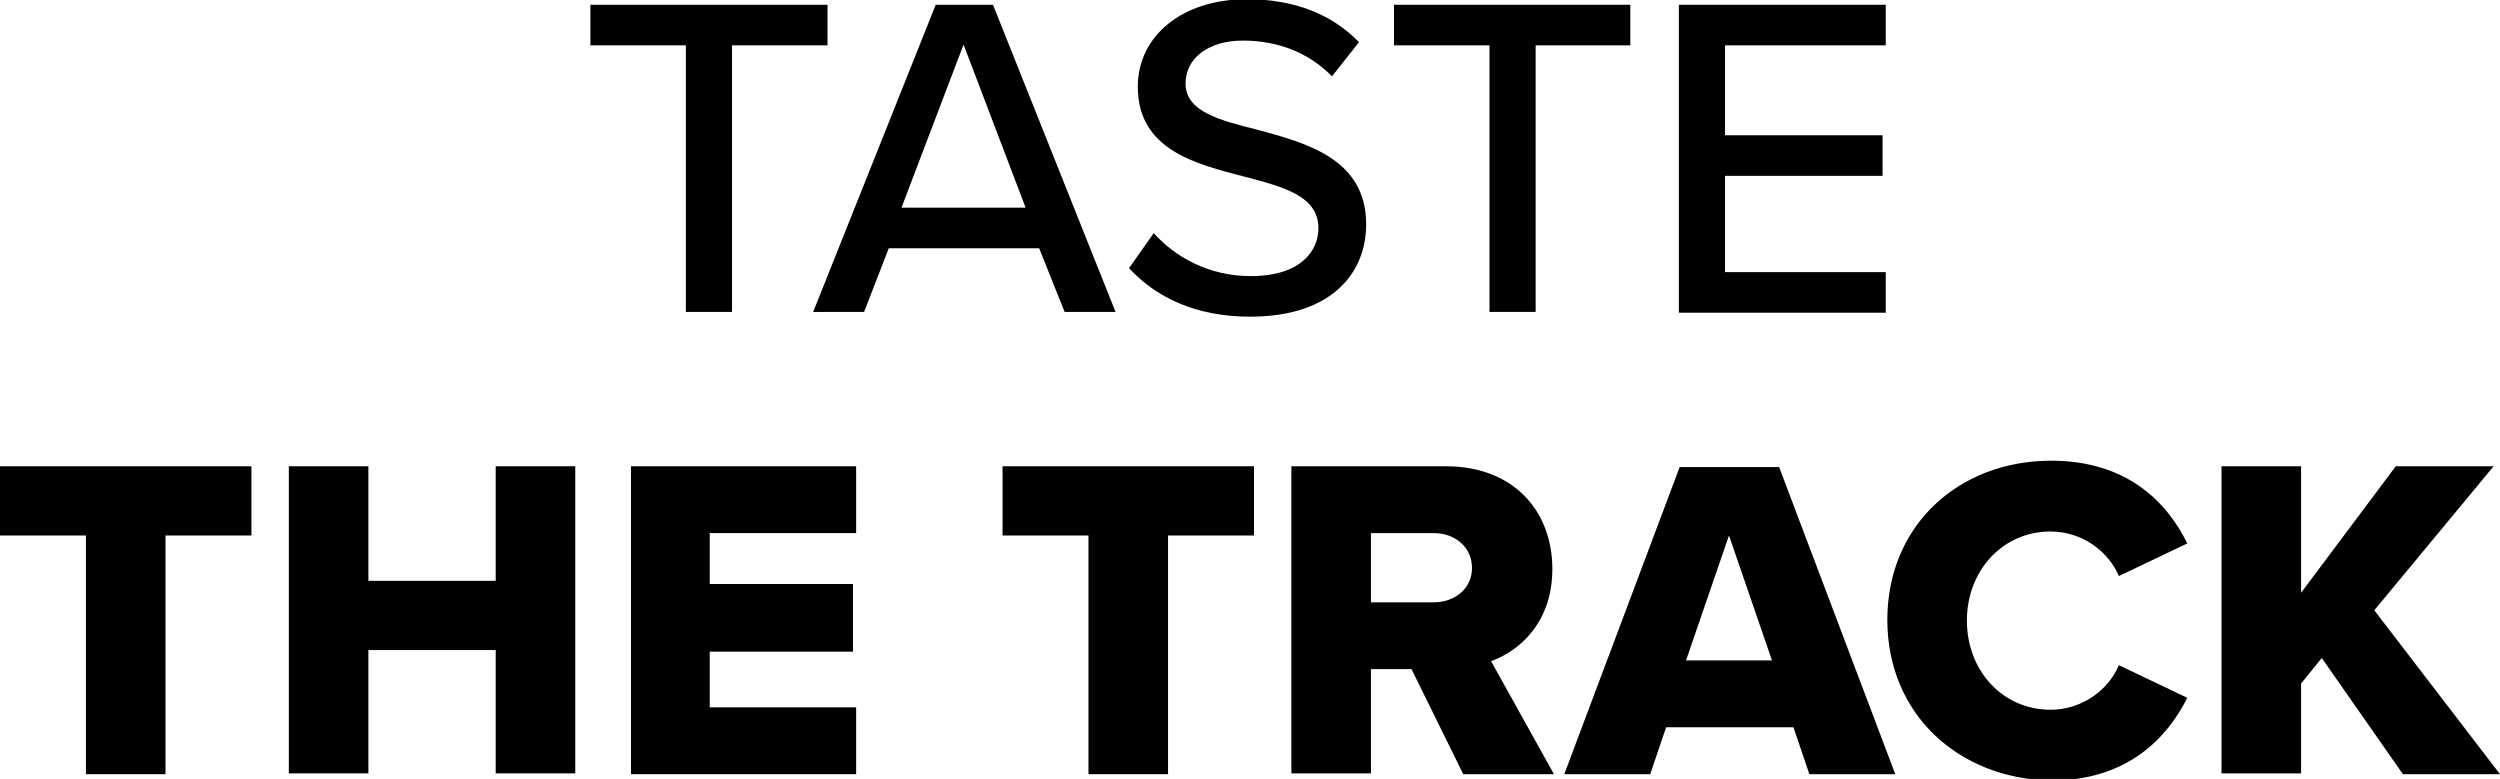<?xml version="1.0" encoding="utf-8"?>
<!-- Generator: Adobe Illustrator 27.1.1, SVG Export Plug-In . SVG Version: 6.00 Build 0)  -->
<svg version="1.1" id="Layer_1" xmlns="http://www.w3.org/2000/svg" xmlns:xlink="http://www.w3.org/1999/xlink" x="0px" y="0px"
	 viewBox="0 0 314.2 97.9" style="enable-background:new 0 0 314.2 97.9;" xml:space="preserve">
<g>
	<path d="M86.2,5.7h-12V0.6H104v5.1H92v33.5h-5.8V5.7z"/>
	<path d="M130.6,31.2h-18.9l-3.1,8h-6.4l15.4-38.6h7.2l15.4,38.6h-6.4L130.6,31.2z M113.3,26.1h15.6l-7.8-20.5L113.3,26.1z"/>
	<path d="M145,29.3c2.6,2.9,6.8,5.4,12.2,5.4c6.3,0,8.5-3.2,8.5-6c0-4.1-4.4-5.2-9.3-6.5c-6.2-1.6-13.4-3.4-13.4-11.3
		c0-6.4,5.6-11,13.7-11c6,0,10.7,1.9,14.1,5.4l-3.4,4.3c-3-3.1-7-4.5-11.2-4.5c-4.3,0-7.2,2.2-7.2,5.4c0,3.5,4.2,4.6,9,5.8
		c6.3,1.7,13.7,3.7,13.7,11.9c0,6-4.2,11.6-14.6,11.6c-6.9,0-11.9-2.5-15.2-6.1L145,29.3z"/>
	<path d="M187.2,5.7h-12V0.6h29.7v5.1H193v33.5h-5.8V5.7z"/>
	<path d="M211,0.6h26v5.1h-20.2V17h19.8v5.1h-19.8v12.1h20.2v5.1h-26V0.6z"/>
	<path d="M10.8,67.3H0v-8.7h31.6v8.7H20.8v30h-10V67.3z"/>
	<path d="M62.3,81.7h-16v15.5h-10V58.6h10V73h16V58.6h10v38.6h-10V81.7z"/>
	<path d="M79.3,58.6h28.3V67H89.2v6.4h18v8.5h-18v7h18.4v8.4H79.3V58.6z"/>
	<path d="M136.8,67.3H126v-8.7h31.6v8.7h-10.8v30h-10V67.3z"/>
	<path d="M177.4,84.1h-5.1v13.1h-10V58.6h19.4c8.6,0,13.4,5.7,13.4,12.9c0,6.7-4.1,10.3-7.7,11.6l7.9,14.2h-11.4L177.4,84.1z
		 M180.2,67h-7.9v8.7h7.9c2.6,0,4.8-1.7,4.8-4.3C185,68.7,182.8,67,180.2,67z"/>
	<path d="M225.4,91.4h-16l-2,5.9h-10.8l14.5-38.6h12.5l14.6,38.6h-10.8L225.4,91.4z M211.9,83h10.8l-5.4-15.7L211.9,83z"/>
	<path d="M237.2,77.9c0-11.9,9-20,20.6-20c9.6,0,14.6,5.3,17.1,10.4l-8.6,4.1c-1.3-3.1-4.6-5.6-8.6-5.6c-6,0-10.5,4.9-10.5,11.2
		c0,6.3,4.5,11.2,10.5,11.2c4,0,7.3-2.5,8.6-5.6l8.6,4.1c-2.5,5-7.5,10.4-17.1,10.4C246.2,97.9,237.2,89.8,237.2,77.9z"/>
	<path d="M291.8,82.7l-2.6,3.2v11.3h-10V58.6h10v15.9l11.9-15.9h12.3l-15,18.1l15.8,20.6H302L291.8,82.7z"/>
</g>
</svg>
